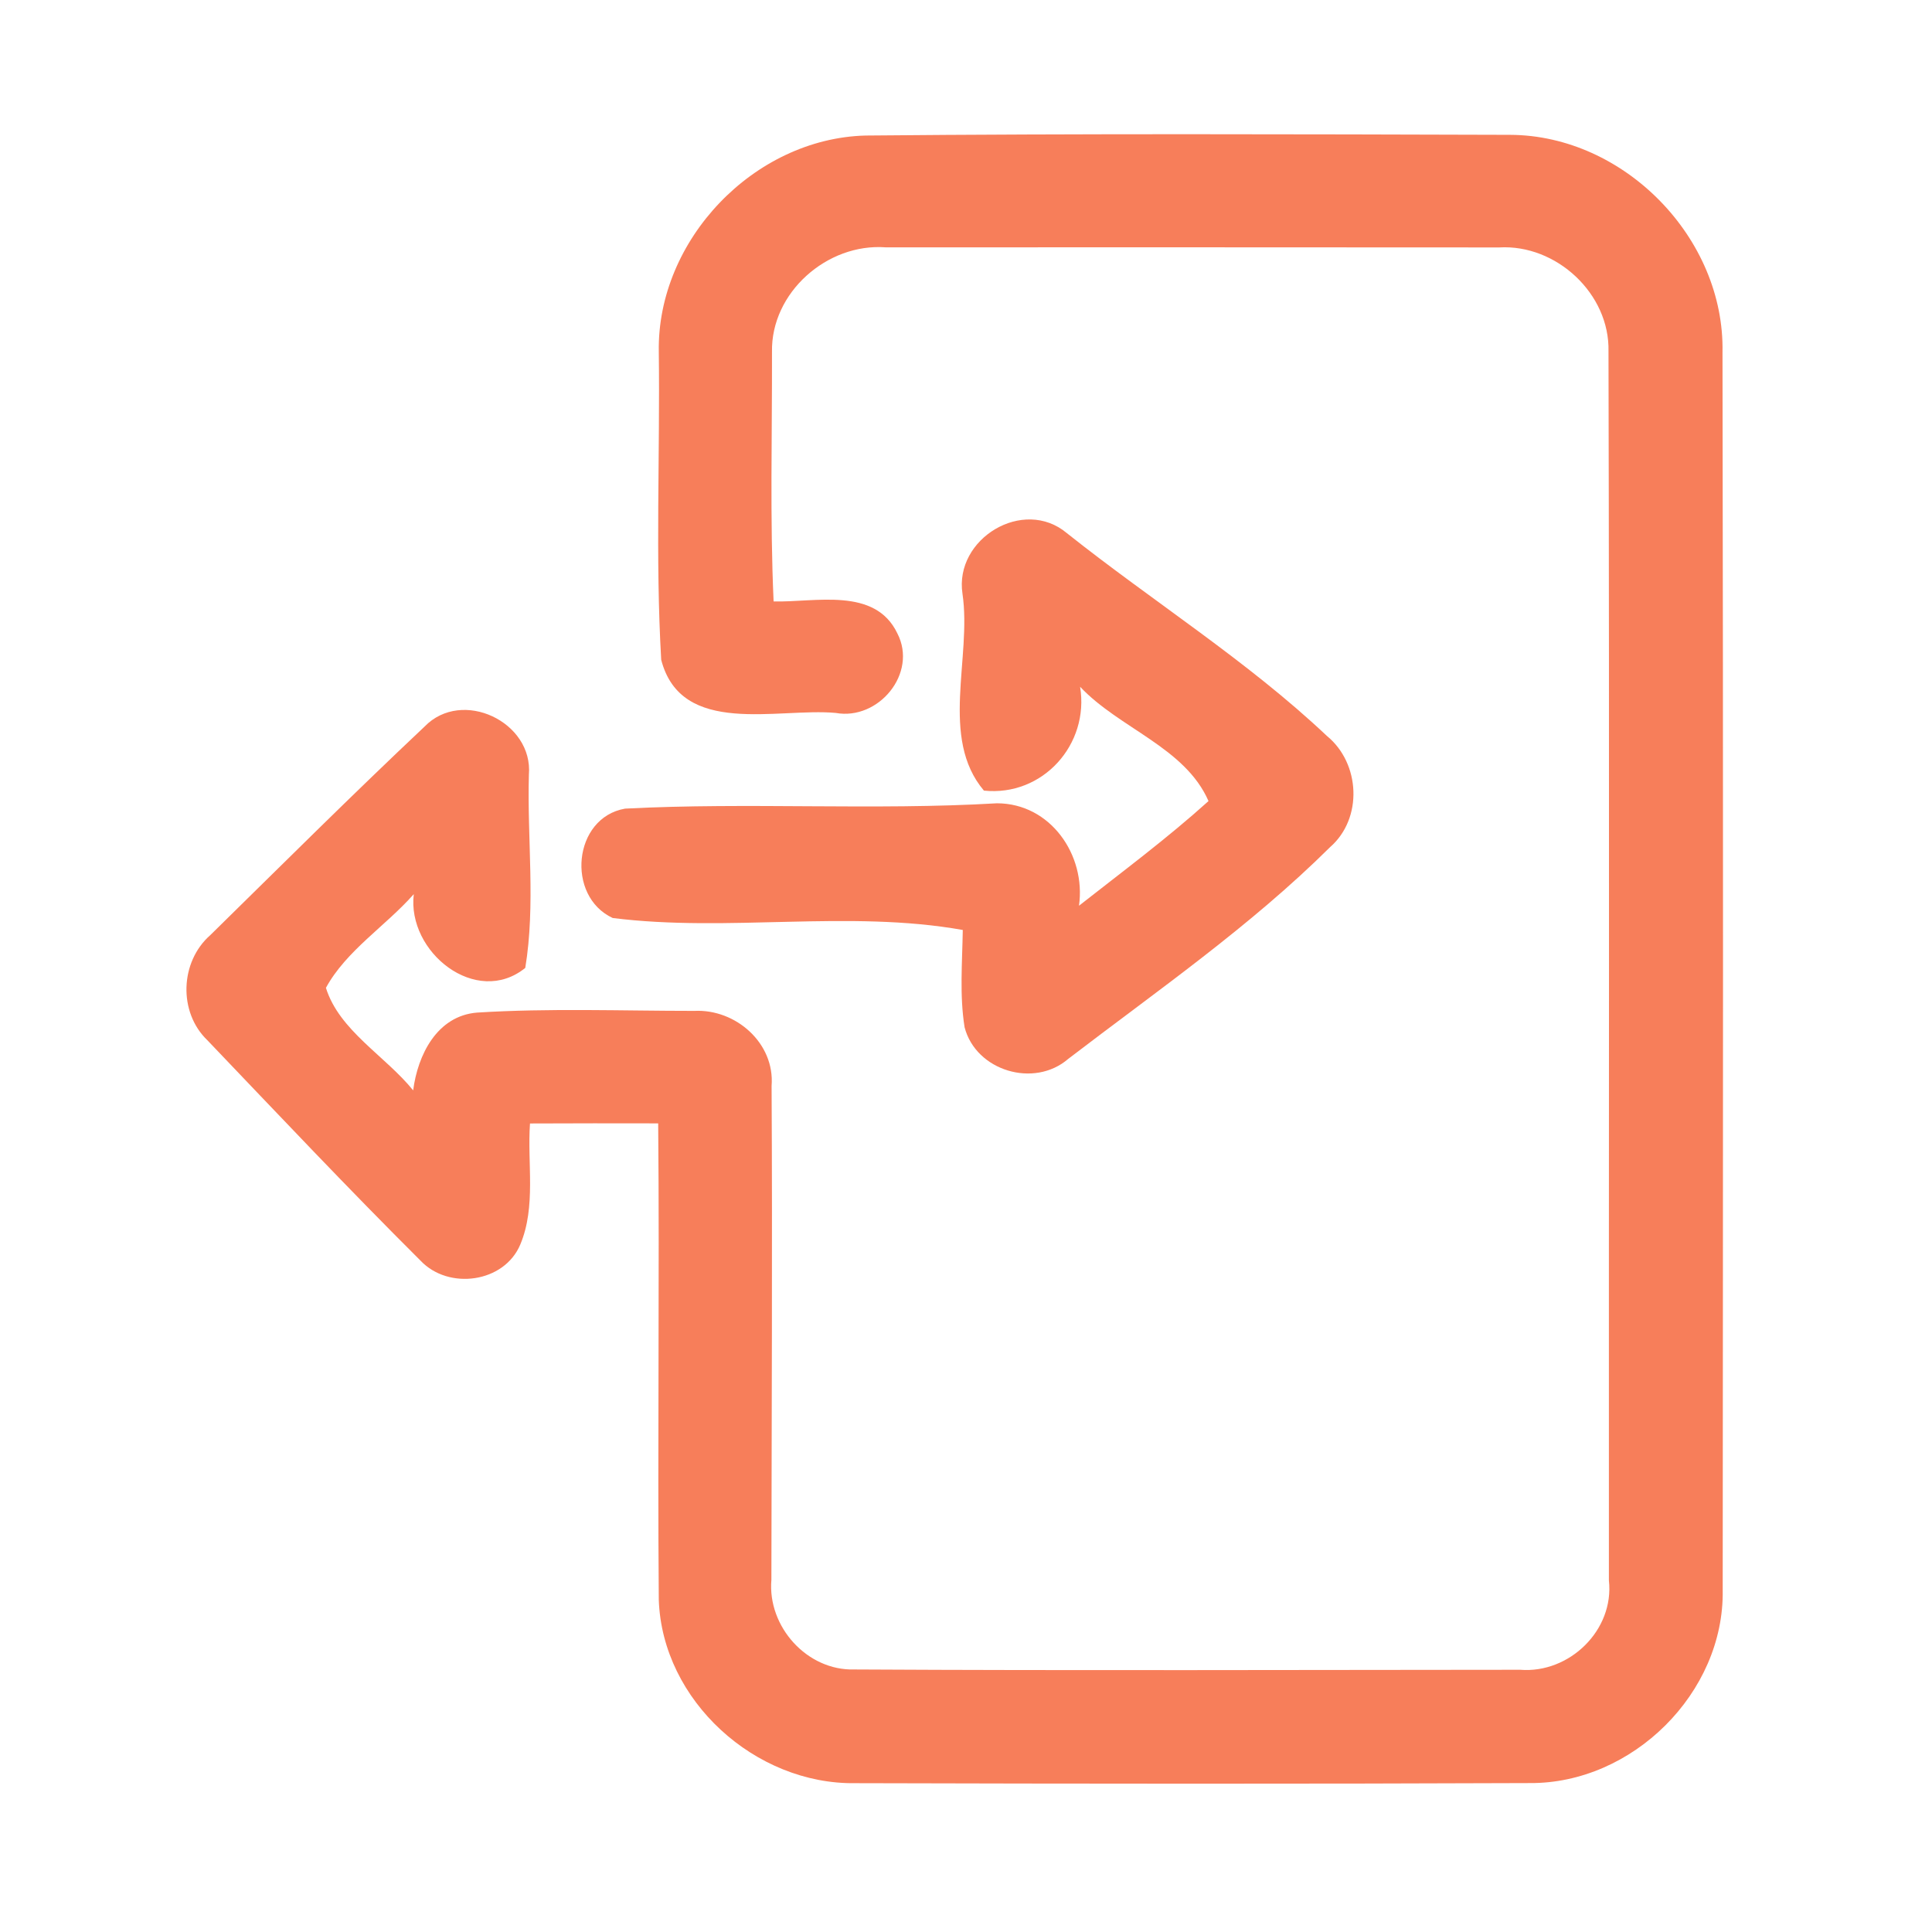 <?xml version="1.0" encoding="UTF-8" ?>
<!DOCTYPE svg PUBLIC "-//W3C//DTD SVG 1.1//EN" "http://www.w3.org/Graphics/SVG/1.1/DTD/svg11.dtd">
<svg width="192pt" height="192pt" viewBox="0 0 192 192" version="1.1" xmlns="http://www.w3.org/2000/svg">
<g id="#f77e5aff">
<path fill="#f77e5a" opacity="1.00" d=" M 65.47 34.94 C 65.29 23.85 74.92 13.77 86.00 13.47 C 107.36 13.27 128.72 13.34 150.08 13.40 C 161.42 13.45 171.41 23.66 171.18 35.01 C 171.26 76.01 171.23 117.00 171.20 158.00 C 171.38 168.24 162.21 177.28 152.01 177.20 C 129.68 177.29 107.34 177.27 85.01 177.21 C 75.07 177.36 65.82 169.03 65.47 159.00 C 65.34 143.22 65.55 127.42 65.41 111.64 C 61.16 111.63 56.92 111.63 52.67 111.65 C 52.39 115.63 53.29 119.89 51.71 123.67 C 50.11 127.50 44.57 128.23 41.79 125.28 C 34.60 118.12 27.63 110.73 20.62 103.39 C 17.70 100.60 17.88 95.58 20.90 92.93 C 27.96 86.00 34.98 79.00 42.19 72.21 C 45.91 68.36 53.01 71.74 52.56 77.00 C 52.38 83.37 53.24 89.90 52.20 96.19 C 47.34 100.12 40.43 94.63 41.12 88.86 C 38.32 92.03 34.40 94.48 32.39 98.17 C 33.71 102.42 38.30 104.94 41.06 108.36 C 41.51 104.84 43.43 100.95 47.41 100.63 C 54.59 100.18 61.81 100.46 69.01 100.46 C 73.12 100.26 77.02 103.67 76.68 107.92 C 76.77 124.28 76.68 140.64 76.66 157.00 C 76.26 161.65 80.20 166.05 84.91 165.91 C 106.96 166.03 129.02 165.95 151.08 165.94 C 155.96 166.33 160.44 162.00 159.89 157.06 C 159.87 116.35 159.95 75.63 159.85 34.92 C 159.99 29.19 154.66 24.26 148.99 24.59 C 128.66 24.58 108.34 24.57 88.01 24.58 C 82.20 24.15 76.60 29.08 76.72 34.98 C 76.74 43.24 76.51 51.51 76.88 59.77 C 81.00 59.88 86.96 58.29 89.18 62.95 C 91.22 66.91 87.31 71.62 83.05 70.85 C 77.27 70.32 67.70 73.26 65.71 65.57 C 65.12 55.39 65.60 45.15 65.47 34.94 Z" />
<path fill="#f77e5a" opacity="1.00" d=" M 95.65 59.00 C 94.82 53.53 101.71 49.36 106.02 52.98 C 114.57 59.78 123.91 65.63 131.87 73.14 C 135.19 75.86 135.46 81.33 132.18 84.19 C 124.24 92.07 115.01 98.45 106.16 105.23 C 102.78 108.16 96.99 106.43 95.86 102.09 C 95.35 98.90 95.63 95.64 95.68 92.42 C 84.29 90.39 72.39 92.68 60.89 91.23 C 56.23 89.07 56.94 81.26 62.12 80.36 C 74.42 79.72 86.78 80.55 99.08 79.83 C 104.39 79.84 107.94 84.96 107.23 90.01 C 111.57 86.60 116.00 83.31 120.10 79.61 C 117.77 74.27 111.23 72.39 107.34 68.25 C 108.28 73.99 103.62 79.18 97.78 78.57 C 93.35 73.33 96.59 65.38 95.65 59.00 Z" />
</g>
</svg>
